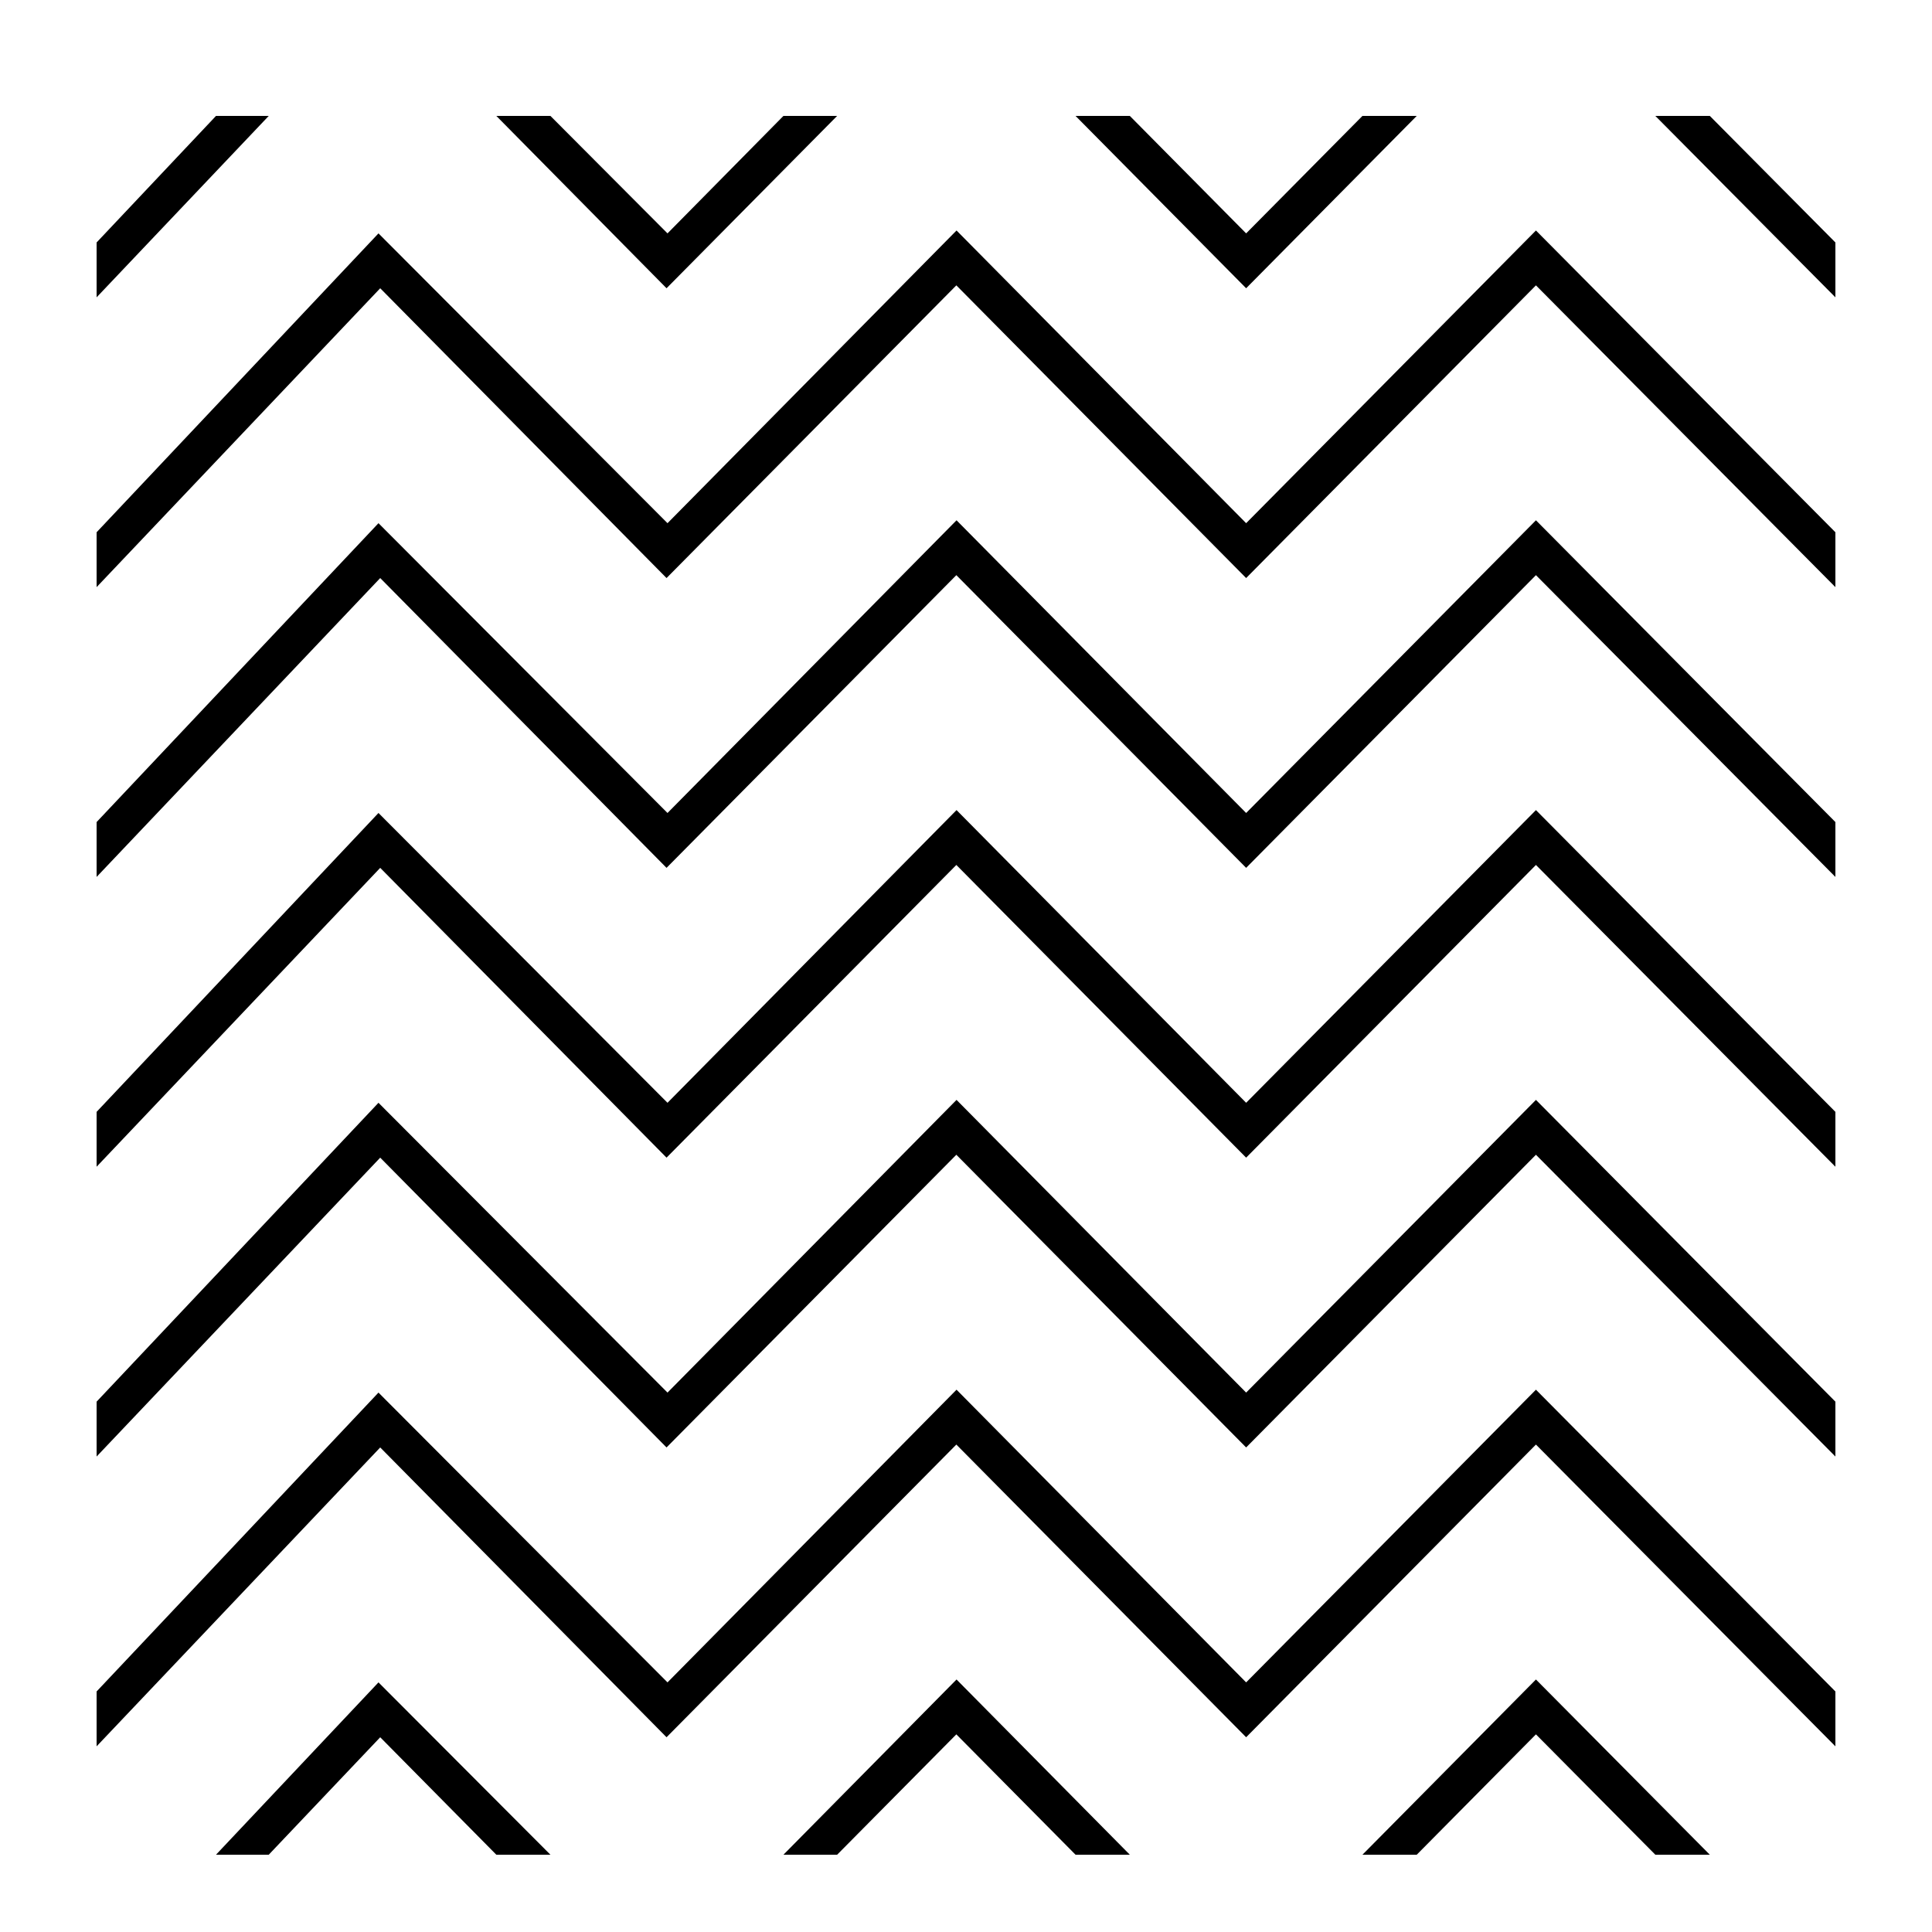 <svg height='300px' width='300px'  fill="#000000" xmlns="http://www.w3.org/2000/svg" xmlns:xlink="http://www.w3.org/1999/xlink" version="1.1" x="0px" y="0px" viewBox="0 0 100 100" enable-background="new 0 0 100 100" xml:space="preserve"><polygon points="11.18,6 13.91,6 5,15.39 5,12.55 "></polygon><polygon points="40.55,6 43.33,6 34.5,14.92 25.69,6 28.49,6 34.55,12.08 "></polygon><polygon points="70.52,6 73.33,6 64.5,14.92 55.67,6 58.48,6 64.5,12.08 "></polygon><polygon points="95,12.55 95,15.39 85.68,6 88.5,6 "></polygon><polygon points="95,27.55 95,30.39 79.5,14.77 64.5,29.92 49.5,14.77 34.5,29.92 19.68,14.92 5,30.39 5,27.55 19.59,12.08   34.55,27.08 49.51,11.93 64.5,27.08 79.5,11.93 "></polygon><polygon points="95,42.55 95,45.39 79.5,29.77 64.5,44.92 49.5,29.77 34.5,44.92 19.68,29.92 5,45.39 5,42.55 19.59,27.08   34.55,42.08 49.51,26.93 64.5,42.08 79.5,26.93 "></polygon><polygon points="95,57.55 95,60.39 79.5,44.77 64.5,59.92 49.5,44.77 34.5,59.92 19.68,44.92 5,60.39 5,57.55 19.59,42.08   34.55,57.08 49.51,41.93 64.5,57.08 79.5,41.93 "></polygon><polygon points="95,72.55 95,75.39 79.5,59.77 64.5,74.92 49.5,59.77 34.5,74.92 19.68,59.92 5,75.39 5,72.55 19.59,57.08   34.55,72.08 49.51,56.93 64.5,72.08 79.5,56.93 "></polygon><polygon points="95,87.55 95,90.39 79.5,74.77 64.5,89.92 49.5,74.77 34.5,89.92 19.68,74.92 5,90.39 5,87.55 19.59,72.08   34.55,87.08 49.51,71.93 64.5,87.08 79.5,71.93 "></polygon><polygon points="19.59,87.08 28.49,96 25.69,96 19.68,89.92 13.91,96 11.18,96 "></polygon><polygon points="49.51,86.93 58.48,96 55.67,96 49.5,89.77 43.33,96 40.55,96 "></polygon><polygon points="88.5,96 85.68,96 79.5,89.77 73.33,96 70.52,96 79.5,86.93 "></polygon></svg>